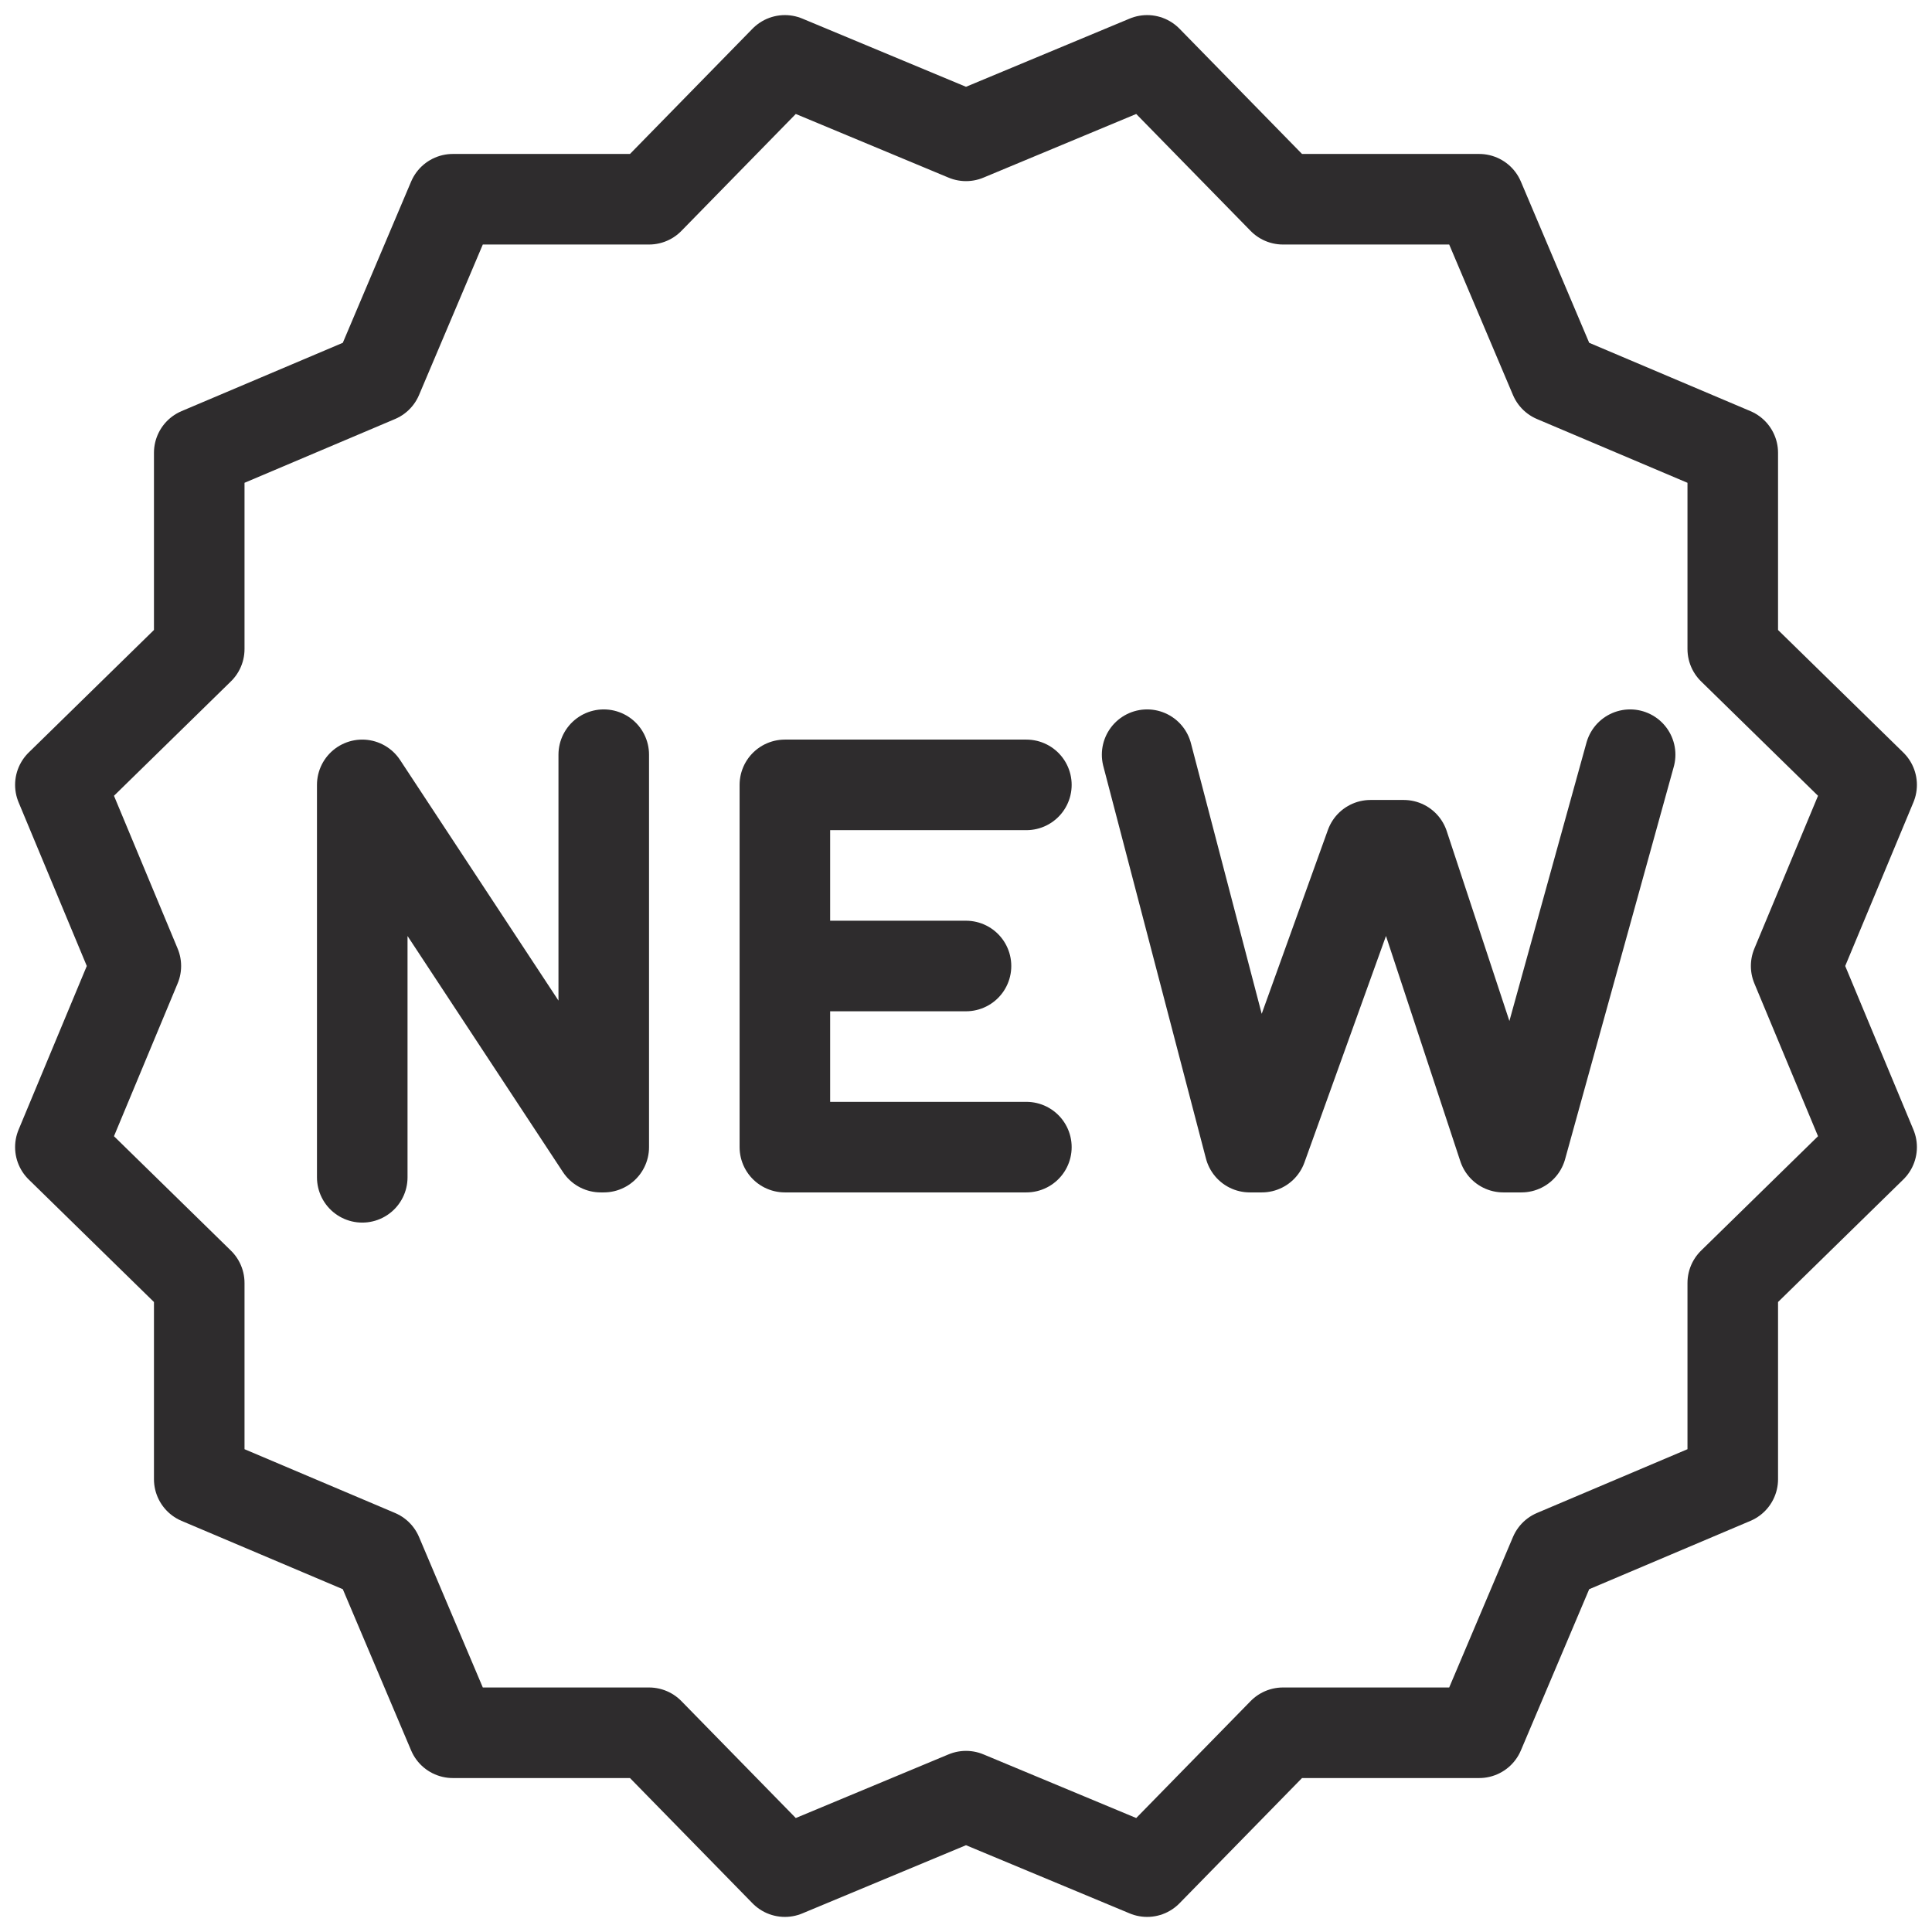 <svg viewBox="0 0 64 64" xmlns="http://www.w3.org/2000/svg"><g style="fill:none;stroke:#2e2c2d;stroke-miterlimit:10;stroke-width:3;stroke-linejoin:round;stroke-linecap:round"><path d="m12 39v-13l7.9 12h.1v-13m14 1h-8v12h8m-2-6h-6m12-7 3.4 13h.4l3.6-10h1.1l3.3 10h.6l3.6-13"/><path d="m32 4.5 6-2.5 4.5 4.6h6.5l2.5 5.9 5.9 2.5v6.5l4.6 4.5-2.5 6 2.5 6-4.6 4.5v6.5l-5.9 2.5-2.5 5.9h-6.5l-4.5 4.6-6-2.5-6 2.5-4.5-4.6h-6.5l-2.5-5.9-5.9-2.5v-6.5l-4.6-4.5 2.5-6-2.5-6 4.6-4.5v-6.5l5.9-2.5 2.5-5.9h6.5l4.5-4.6z"/></g></svg>